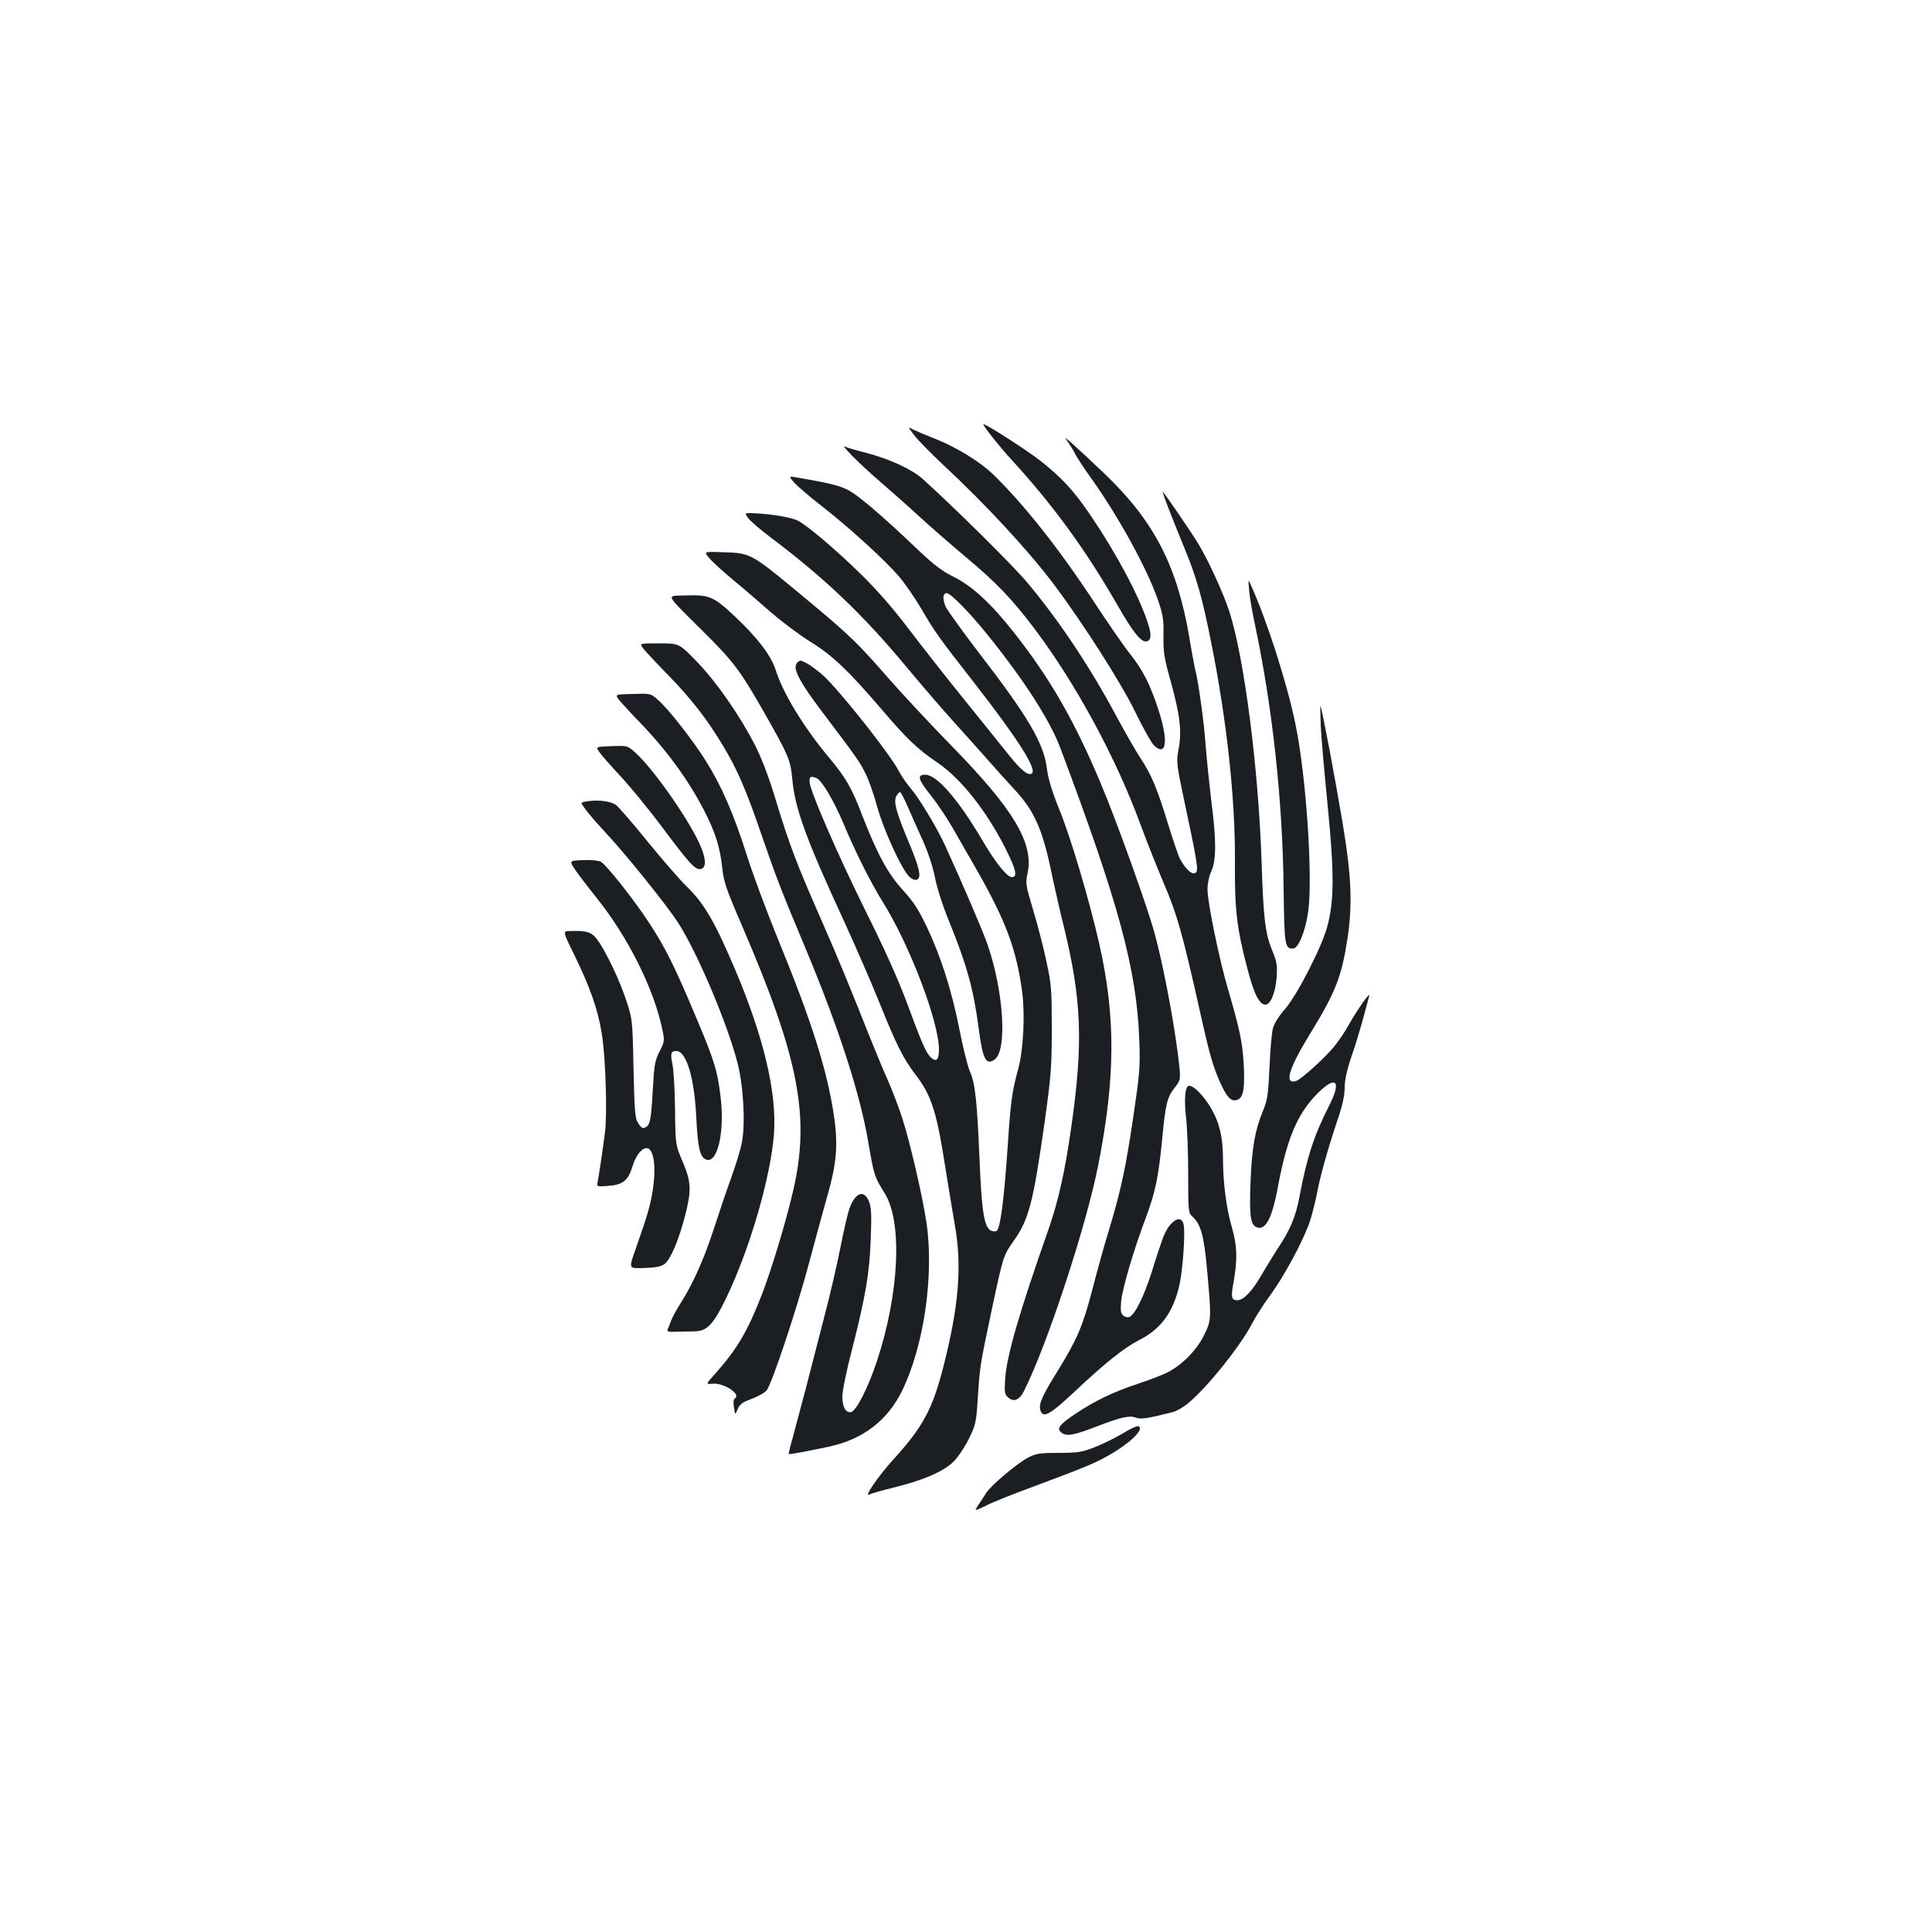 <?xml version="1.0" standalone="no"?>
<!DOCTYPE svg PUBLIC "-//W3C//DTD SVG 20010904//EN"
 "http://www.w3.org/TR/2001/REC-SVG-20010904/DTD/svg10.dtd">
<svg version="1.0" xmlns="http://www.w3.org/2000/svg"
 width="1000pt" height="1000pt" viewBox="0 0 1000 1000"
 preserveAspectRatio="xMidYMid meet">
<g transform="translate(0,1000) scale(0.1,-0.1)"
fill="#1b1f23" stroke="none">
<path d="M5090 7804 c0 -11 82 -114 146 -184 217 -237 385 -468 549 -754 76
-133 118 -186 145 -186 29 0 33 33 10 99 -48 144 -163 359 -297 556 -87 128
-147 192 -258 280 -74 58 -295 199 -295 189z"/>
<path d="M4732 7747 c18 -24 87 -94 153 -156 224 -209 438 -441 570 -616 151
-201 348 -510 421 -660 40 -83 84 -161 98 -174 63 -59 74 22 25 176 -44 137
-82 213 -149 297 -32 40 -114 159 -183 264 -183 279 -364 508 -524 664 -69 68
-197 146 -308 189 -44 17 -93 38 -109 46 -28 15 -28 15 6 -30z"/>
<path d="M5522 7720 c14 -19 34 -51 43 -70 10 -19 47 -75 82 -124 142 -199
293 -473 348 -636 25 -73 29 -99 27 -182 -1 -85 4 -116 39 -240 47 -171 57
-255 39 -347 -12 -66 -11 -73 33 -282 73 -344 75 -359 43 -359 -16 0 -49 36
-69 76 -9 17 -37 100 -63 185 -54 177 -86 253 -141 335 -22 33 -77 129 -123
214 -135 253 -299 500 -464 696 -70 84 -379 390 -537 532 -58 53 -171 105
-295 138 -54 13 -102 28 -107 31 -39 24 69 -86 168 -171 66 -57 163 -143 215
-191 52 -48 158 -140 235 -205 161 -134 244 -221 360 -375 216 -287 424 -673
549 -1015 31 -85 86 -222 121 -305 68 -159 95 -255 185 -656 53 -239 71 -300
115 -392 30 -64 54 -83 85 -67 27 14 34 65 27 189 -7 111 -21 175 -80 378 -46
154 -107 453 -107 520 0 29 8 69 20 94 26 58 26 161 0 361 -10 84 -24 217 -30
294 -8 119 -39 339 -55 394 -2 8 -16 81 -29 161 -64 373 -183 603 -442 850
-171 162 -217 203 -192 169z"/>
<path d="M4111 7502 c17 -19 80 -73 139 -119 142 -110 333 -284 404 -368 31
-36 81 -110 113 -163 69 -119 89 -148 276 -387 222 -285 323 -443 299 -467
-17 -17 -54 12 -117 90 -29 37 -132 164 -227 282 -96 118 -228 287 -295 375
-81 107 -163 201 -249 285 -129 126 -274 249 -324 275 -31 16 -127 33 -216 38
-62 3 -62 3 -41 -25 12 -16 63 -60 115 -99 280 -211 477 -398 702 -669 85
-102 197 -232 250 -290 52 -58 129 -143 170 -190 41 -47 102 -114 135 -150
106 -112 149 -206 195 -425 16 -77 45 -205 65 -285 94 -385 103 -606 39 -1050
-32 -225 -66 -376 -116 -520 -152 -432 -217 -656 -225 -775 -5 -72 -3 -82 15
-98 28 -26 58 -14 81 31 120 237 324 857 386 1174 89 454 90 768 4 1146 -52
227 -145 541 -204 687 -40 99 -59 162 -66 214 -15 133 -96 270 -359 611 -78
102 -151 204 -163 226 -20 41 -18 74 3 74 21 0 122 -104 219 -225 184 -229
315 -433 369 -576 303 -805 396 -1148 409 -1514 5 -137 2 -172 -31 -395 -39
-263 -63 -378 -127 -590 -23 -74 -61 -211 -85 -305 -49 -188 -79 -258 -179
-420 -81 -130 -98 -170 -91 -201 12 -48 47 -30 176 91 158 149 258 228 331
266 118 59 181 145 214 289 18 84 31 273 21 314 -14 56 -76 14 -108 -75 -9
-24 -35 -102 -57 -174 -41 -128 -87 -220 -116 -232 -9 -3 -23 1 -31 8 -13 11
-15 25 -11 74 7 68 67 272 126 427 51 137 67 212 86 408 18 189 25 220 68 274
30 39 30 39 13 175 -24 189 -79 472 -120 621 -40 145 -198 585 -281 781 -135
320 -259 536 -445 773 -117 149 -218 243 -313 290 -58 28 -103 62 -180 135
-198 189 -322 294 -374 318 -47 22 -98 34 -255 61 -47 8 -47 8 -17 -26z"/>
<path d="M6050 7364 c21 -55 59 -148 84 -209 60 -147 90 -252 136 -485 80
-400 124 -807 122 -1125 -2 -250 9 -347 63 -553 35 -136 63 -192 95 -192 27 0
53 65 58 145 4 59 0 80 -21 130 -38 92 -47 160 -57 462 -16 488 -90 1059 -167
1298 -30 93 -106 259 -159 348 -34 56 -165 249 -185 271 -4 4 10 -36 31 -90z"/>
<path d="M3674 7108 c17 -20 72 -69 121 -110 50 -41 137 -116 195 -167 58 -50
150 -119 205 -153 114 -70 197 -150 367 -348 133 -156 184 -205 290 -277 125
-85 261 -259 360 -460 48 -98 55 -133 25 -133 -24 0 -84 74 -152 190 -126 214
-236 340 -296 340 -44 0 -37 -25 29 -107 31 -39 81 -113 111 -165 29 -51 87
-151 128 -223 150 -264 204 -408 234 -631 15 -117 6 -297 -20 -394 -33 -119
-40 -171 -56 -415 -18 -266 -38 -414 -56 -426 -7 -4 -21 -3 -31 2 -34 18 -47
100 -58 367 -13 308 -22 392 -50 457 -12 28 -37 127 -55 222 -40 199 -95 373
-169 528 -41 86 -68 128 -123 188 -78 86 -131 184 -208 381 -57 150 -86 199
-175 306 -131 157 -238 333 -275 452 -24 75 -94 167 -212 278 -111 104 -131
112 -257 108 -100 -4 -110 17 95 -188 152 -150 191 -202 307 -405 135 -237
144 -259 153 -360 14 -150 71 -307 264 -725 62 -135 145 -326 185 -425 90
-225 126 -295 190 -379 82 -108 108 -188 155 -491 15 -93 36 -222 47 -285 38
-210 21 -418 -57 -726 -58 -228 -107 -319 -261 -488 -78 -86 -157 -201 -123
-181 6 4 62 20 123 35 155 38 261 84 312 135 23 23 58 76 79 118 35 72 38 84
46 209 11 166 10 164 70 448 62 292 62 291 117 369 78 110 100 198 159 613 33
238 37 284 37 483 0 202 -2 230 -27 345 -14 69 -45 188 -68 265 -40 134 -42
142 -30 196 32 156 -73 331 -399 664 -103 105 -247 260 -322 345 -156 179
-199 221 -403 391 -319 265 -302 256 -466 261 -87 3 -87 3 -55 -34z m551
-1135 c28 -10 89 -114 141 -236 61 -147 144 -311 204 -407 138 -220 290 -619
290 -762 0 -53 -13 -67 -40 -43 -26 23 -49 76 -125 282 -43 117 -115 278 -210
468 -149 301 -295 636 -295 680 0 26 7 29 35 18z"/>
<path d="M6466 6940 c3 -36 17 -115 30 -175 90 -425 143 -906 148 -1367 4
-290 6 -308 48 -308 28 0 64 87 79 190 25 176 -10 705 -66 973 -44 214 -148
537 -231 720 -14 31 -14 30 -8 -33z"/>
<path d="M3330 6643 c12 -16 70 -78 130 -139 121 -124 203 -231 286 -370 71
-119 116 -222 198 -462 73 -212 104 -292 226 -582 172 -412 283 -755 325
-1006 28 -165 31 -176 84 -260 93 -148 76 -519 -40 -869 -46 -139 -107 -258
-134 -264 -28 -5 -45 27 -45 82 0 26 22 136 50 242 70 274 91 395 97 575 5
128 3 162 -10 193 -26 62 -71 44 -101 -40 -8 -23 -29 -112 -46 -200 -17 -87
-54 -246 -82 -353 -28 -107 -72 -278 -98 -380 -27 -102 -58 -218 -69 -259 -12
-41 -20 -75 -18 -77 3 -3 89 13 207 38 175 37 304 135 380 291 112 230 165
596 126 864 -20 139 -85 418 -126 546 -17 52 -51 142 -76 199 -26 57 -88 209
-139 338 -51 129 -134 330 -185 445 -152 346 -182 425 -261 685 -31 102 -70
203 -102 265 -80 155 -201 329 -302 432 -90 93 -90 93 -193 93 -103 0 -103 0
-82 -27z"/>
<path d="M4121 6562 c-15 -29 24 -101 135 -247 182 -241 194 -258 224 -319 17
-34 44 -110 60 -171 34 -122 125 -320 164 -360 16 -16 31 -22 42 -18 25 9 14
61 -44 198 -63 150 -78 205 -63 234 7 12 15 21 19 21 5 0 22 -33 39 -72 17
-40 52 -118 77 -173 28 -62 53 -136 65 -195 10 -54 42 -153 74 -230 91 -224
126 -350 152 -548 21 -164 38 -198 83 -166 66 46 48 348 -36 594 -26 74 -128
312 -222 518 -42 90 -132 240 -175 290 -20 23 -48 63 -62 90 -42 80 -250 347
-367 471 -43 46 -121 101 -143 101 -7 0 -17 -8 -22 -18z"/>
<path d="M3206 6375 c14 -16 57 -64 97 -105 145 -149 259 -305 342 -466 58
-113 82 -190 93 -294 8 -75 20 -110 102 -300 297 -689 355 -993 264 -1379 -37
-159 -110 -399 -158 -525 -76 -196 -129 -286 -242 -414 -52 -57 -52 -57 -15
-54 58 5 148 -54 115 -76 -8 -4 -9 -21 -5 -47 6 -40 6 -40 19 -9 11 26 25 36
71 53 31 11 67 31 78 43 27 30 160 430 224 673 28 105 68 253 90 330 50 175
58 268 35 423 -34 230 -117 493 -290 913 -57 140 -130 335 -161 434 -67 211
-129 354 -210 484 -66 106 -195 272 -251 320 -36 32 -37 32 -129 29 -93 -2
-93 -2 -69 -33z"/>
<path d="M6836 6245 c3 -60 19 -247 36 -415 34 -346 34 -490 -1 -622 -27 -106
-157 -359 -220 -431 -28 -31 -55 -74 -61 -95 -7 -20 -15 -111 -19 -202 -7
-147 -10 -172 -34 -230 -41 -99 -57 -190 -64 -361 -7 -175 -1 -224 27 -239 48
-25 84 40 114 205 47 251 100 378 203 483 97 99 129 69 63 -60 -79 -155 -116
-268 -155 -478 -19 -98 -48 -168 -110 -260 -23 -36 -61 -97 -84 -137 -49 -85
-94 -133 -126 -133 -32 0 -35 15 -19 100 20 113 17 186 -10 278 -28 94 -46
232 -46 360 0 108 -20 188 -66 263 -36 60 -85 109 -109 109 -21 0 -27 -66 -16
-165 6 -49 11 -180 11 -291 0 -193 1 -202 21 -220 44 -39 61 -100 77 -279 23
-253 22 -260 -17 -338 -39 -78 -114 -153 -189 -191 -28 -14 -99 -41 -157 -60
-121 -40 -221 -88 -319 -154 -85 -57 -99 -77 -71 -98 26 -20 65 -13 190 36
118 45 161 55 195 42 24 -9 56 -5 190 29 19 5 55 25 80 46 98 81 270 295 331
413 15 30 57 96 93 145 71 97 161 264 200 366 13 35 31 105 41 154 16 91 60
247 115 409 19 57 30 109 30 146 0 38 11 90 35 161 20 57 47 147 61 199 14 52
28 104 31 115 7 27 -63 -73 -109 -155 -20 -36 -54 -85 -75 -110 -51 -61 -169
-167 -194 -175 -63 -20 -40 61 67 236 138 225 168 302 199 504 26 177 20 322
-26 597 -37 221 -104 579 -114 603 -2 6 -1 -39 1 -100z"/>
<path d="M3104 6105 c11 -16 61 -73 110 -125 48 -52 146 -171 216 -265 140
-187 169 -219 197 -213 32 6 28 60 -11 141 -66 138 -239 382 -326 460 -42 38
-42 38 -125 35 -83 -3 -83 -3 -61 -33z"/>
<path d="M3043 5853 c-18 -2 -33 -7 -33 -9 0 -12 59 -84 132 -162 100 -107
308 -366 366 -455 101 -156 255 -520 309 -727 31 -118 42 -318 23 -412 -6 -35
-31 -117 -55 -183 -24 -66 -64 -185 -90 -265 -50 -154 -109 -287 -172 -385
-21 -33 -43 -73 -49 -90 -6 -16 -14 -37 -18 -45 -5 -12 3 -15 46 -13 29 0 72
2 95 2 64 2 95 35 163 175 121 252 229 623 246 846 16 212 -53 503 -202 854
-107 251 -160 341 -253 431 -34 33 -123 136 -199 229 -75 93 -149 178 -163
189 -27 20 -89 28 -146 20z"/>
<path d="M2980 5494 c19 -28 64 -86 99 -130 168 -206 306 -481 350 -696 11
-54 11 -59 -15 -110 -24 -47 -28 -69 -35 -196 -8 -148 -14 -182 -33 -194 -18
-12 -25 -9 -43 19 -16 23 -19 61 -24 283 -5 255 -5 255 -42 365 -44 129 -132
301 -168 326 -24 18 -51 22 -121 20 -36 -1 -36 -1 29 -133 77 -158 117 -272
137 -393 21 -125 30 -421 17 -520 -17 -127 -31 -218 -37 -249 -6 -29 -6 -29
55 -24 75 5 104 29 125 102 19 63 58 106 84 90 27 -18 37 -97 23 -197 -11 -83
-27 -140 -84 -302 -45 -128 -48 -120 40 -118 58 2 84 7 103 21 31 23 74 125
106 250 34 132 32 175 -13 280 -37 87 -37 87 -39 267 -1 99 -7 204 -13 234
-12 59 -9 71 19 71 53 0 94 -138 104 -345 8 -154 18 -200 47 -215 60 -32 101
133 79 320 -16 137 -31 186 -126 412 -112 266 -159 361 -242 488 -78 120 -224
305 -253 320 -11 6 -52 10 -92 8 -72 -3 -72 -3 -37 -54z"/>
<path d="M5810 2580 c-36 -22 -100 -53 -142 -70 -70 -27 -88 -30 -188 -30 -97
0 -116 -3 -158 -24 -56 -29 -195 -146 -218 -184 -9 -15 -25 -39 -35 -54 -11
-15 -19 -30 -19 -33 0 -3 26 8 58 24 31 16 138 59 237 95 279 104 327 124 409
172 80 47 146 105 146 129 0 22 -19 17 -90 -25z"/>
</g>
</svg>
